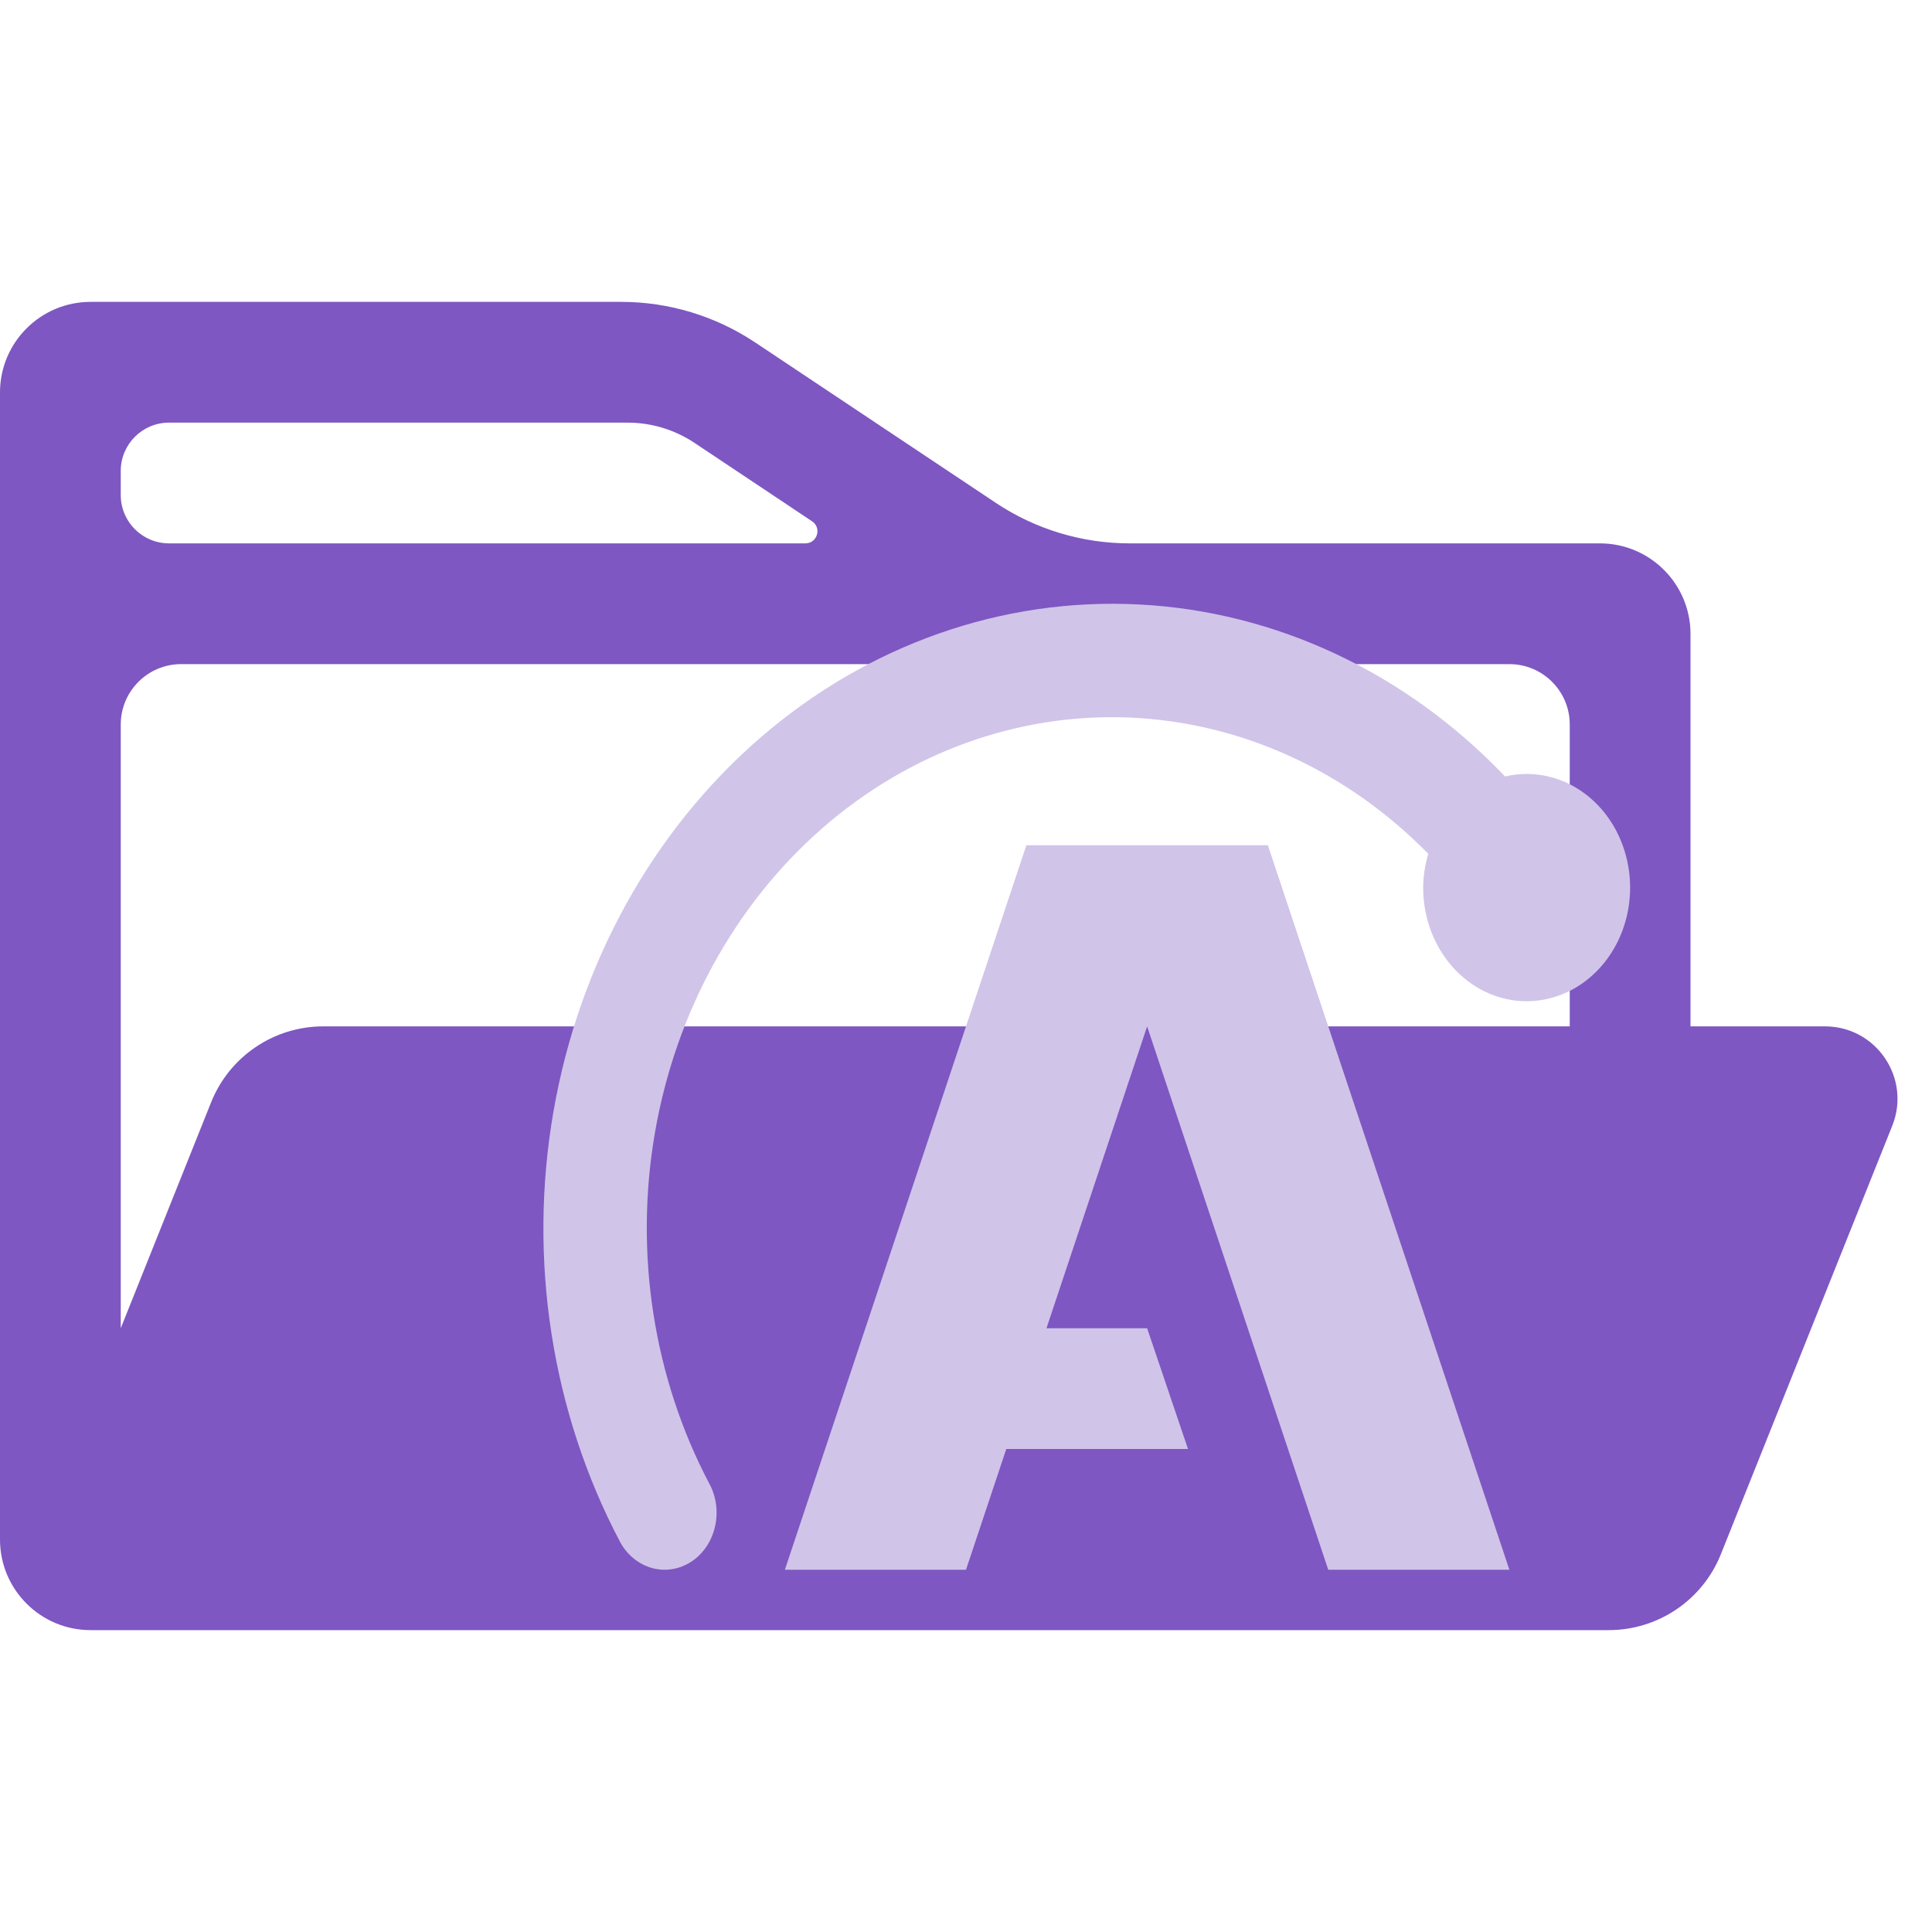 <svg width="32" height="32" viewBox="0 0 32 32" fill="none" xmlns="http://www.w3.org/2000/svg">
<path d="M12.508 5.672C11.851 5.234 11.079 5 10.289 5H1.5C0.672 5 0 5.672 0 6.5V25.5C0 26.328 0.672 27 1.5 27H26.646C27.464 27 28.199 26.502 28.503 25.743L31.342 18.646C31.657 17.857 31.076 17 30.228 17H5.354C4.536 17 3.801 17.498 3.497 18.257L2 22V12C2 11.448 2.448 11 3 11H25C25.552 11 26 11.448 26 12V17H28V10.5C28 9.672 27.328 9 26.5 9H18.711C17.921 9 17.149 8.766 16.492 8.328L12.508 5.672ZM13.45 8.634C13.615 8.743 13.537 9 13.339 9H2.8C2.358 9 2 8.642 2 8.2V7.8C2 7.358 2.358 7 2.8 7H10.394C10.789 7 11.175 7.117 11.504 7.336L13.45 8.634Z" fill="#7E57C2"/>
<path d="M22 26H25L21 14H17L13 26H16L16.667 24H19.677L19 22H17.333L19 17L22 26Z" fill="#D1C4E9"/>
<path d="M25.286 12.819C25.166 12.819 25.047 12.833 24.929 12.861C23.288 11.141 21.136 10.129 18.87 10.012C16.603 9.894 14.374 10.678 12.592 12.22C10.81 13.762 9.594 15.958 9.168 18.405C8.742 20.853 9.134 23.387 10.272 25.542C10.389 25.757 10.58 25.911 10.801 25.972C11.022 26.032 11.257 25.994 11.452 25.865C11.648 25.736 11.788 25.527 11.843 25.284C11.899 25.041 11.864 24.784 11.746 24.569C10.823 22.815 10.504 20.756 10.847 18.765C11.19 16.775 12.171 14.986 13.614 13.723C15.056 12.461 16.863 11.809 18.706 11.885C20.55 11.962 22.306 12.763 23.657 14.142C23.603 14.322 23.574 14.511 23.572 14.701C23.572 15.073 23.672 15.437 23.861 15.747C24.049 16.056 24.317 16.298 24.63 16.44C24.943 16.583 25.288 16.62 25.62 16.547C25.953 16.475 26.258 16.295 26.498 16.032C26.738 15.769 26.901 15.433 26.967 15.068C27.033 14.703 26.999 14.325 26.869 13.981C26.74 13.637 26.52 13.343 26.238 13.136C25.956 12.929 25.625 12.819 25.286 12.819Z" fill="#D1C4E9"/>
</svg>
